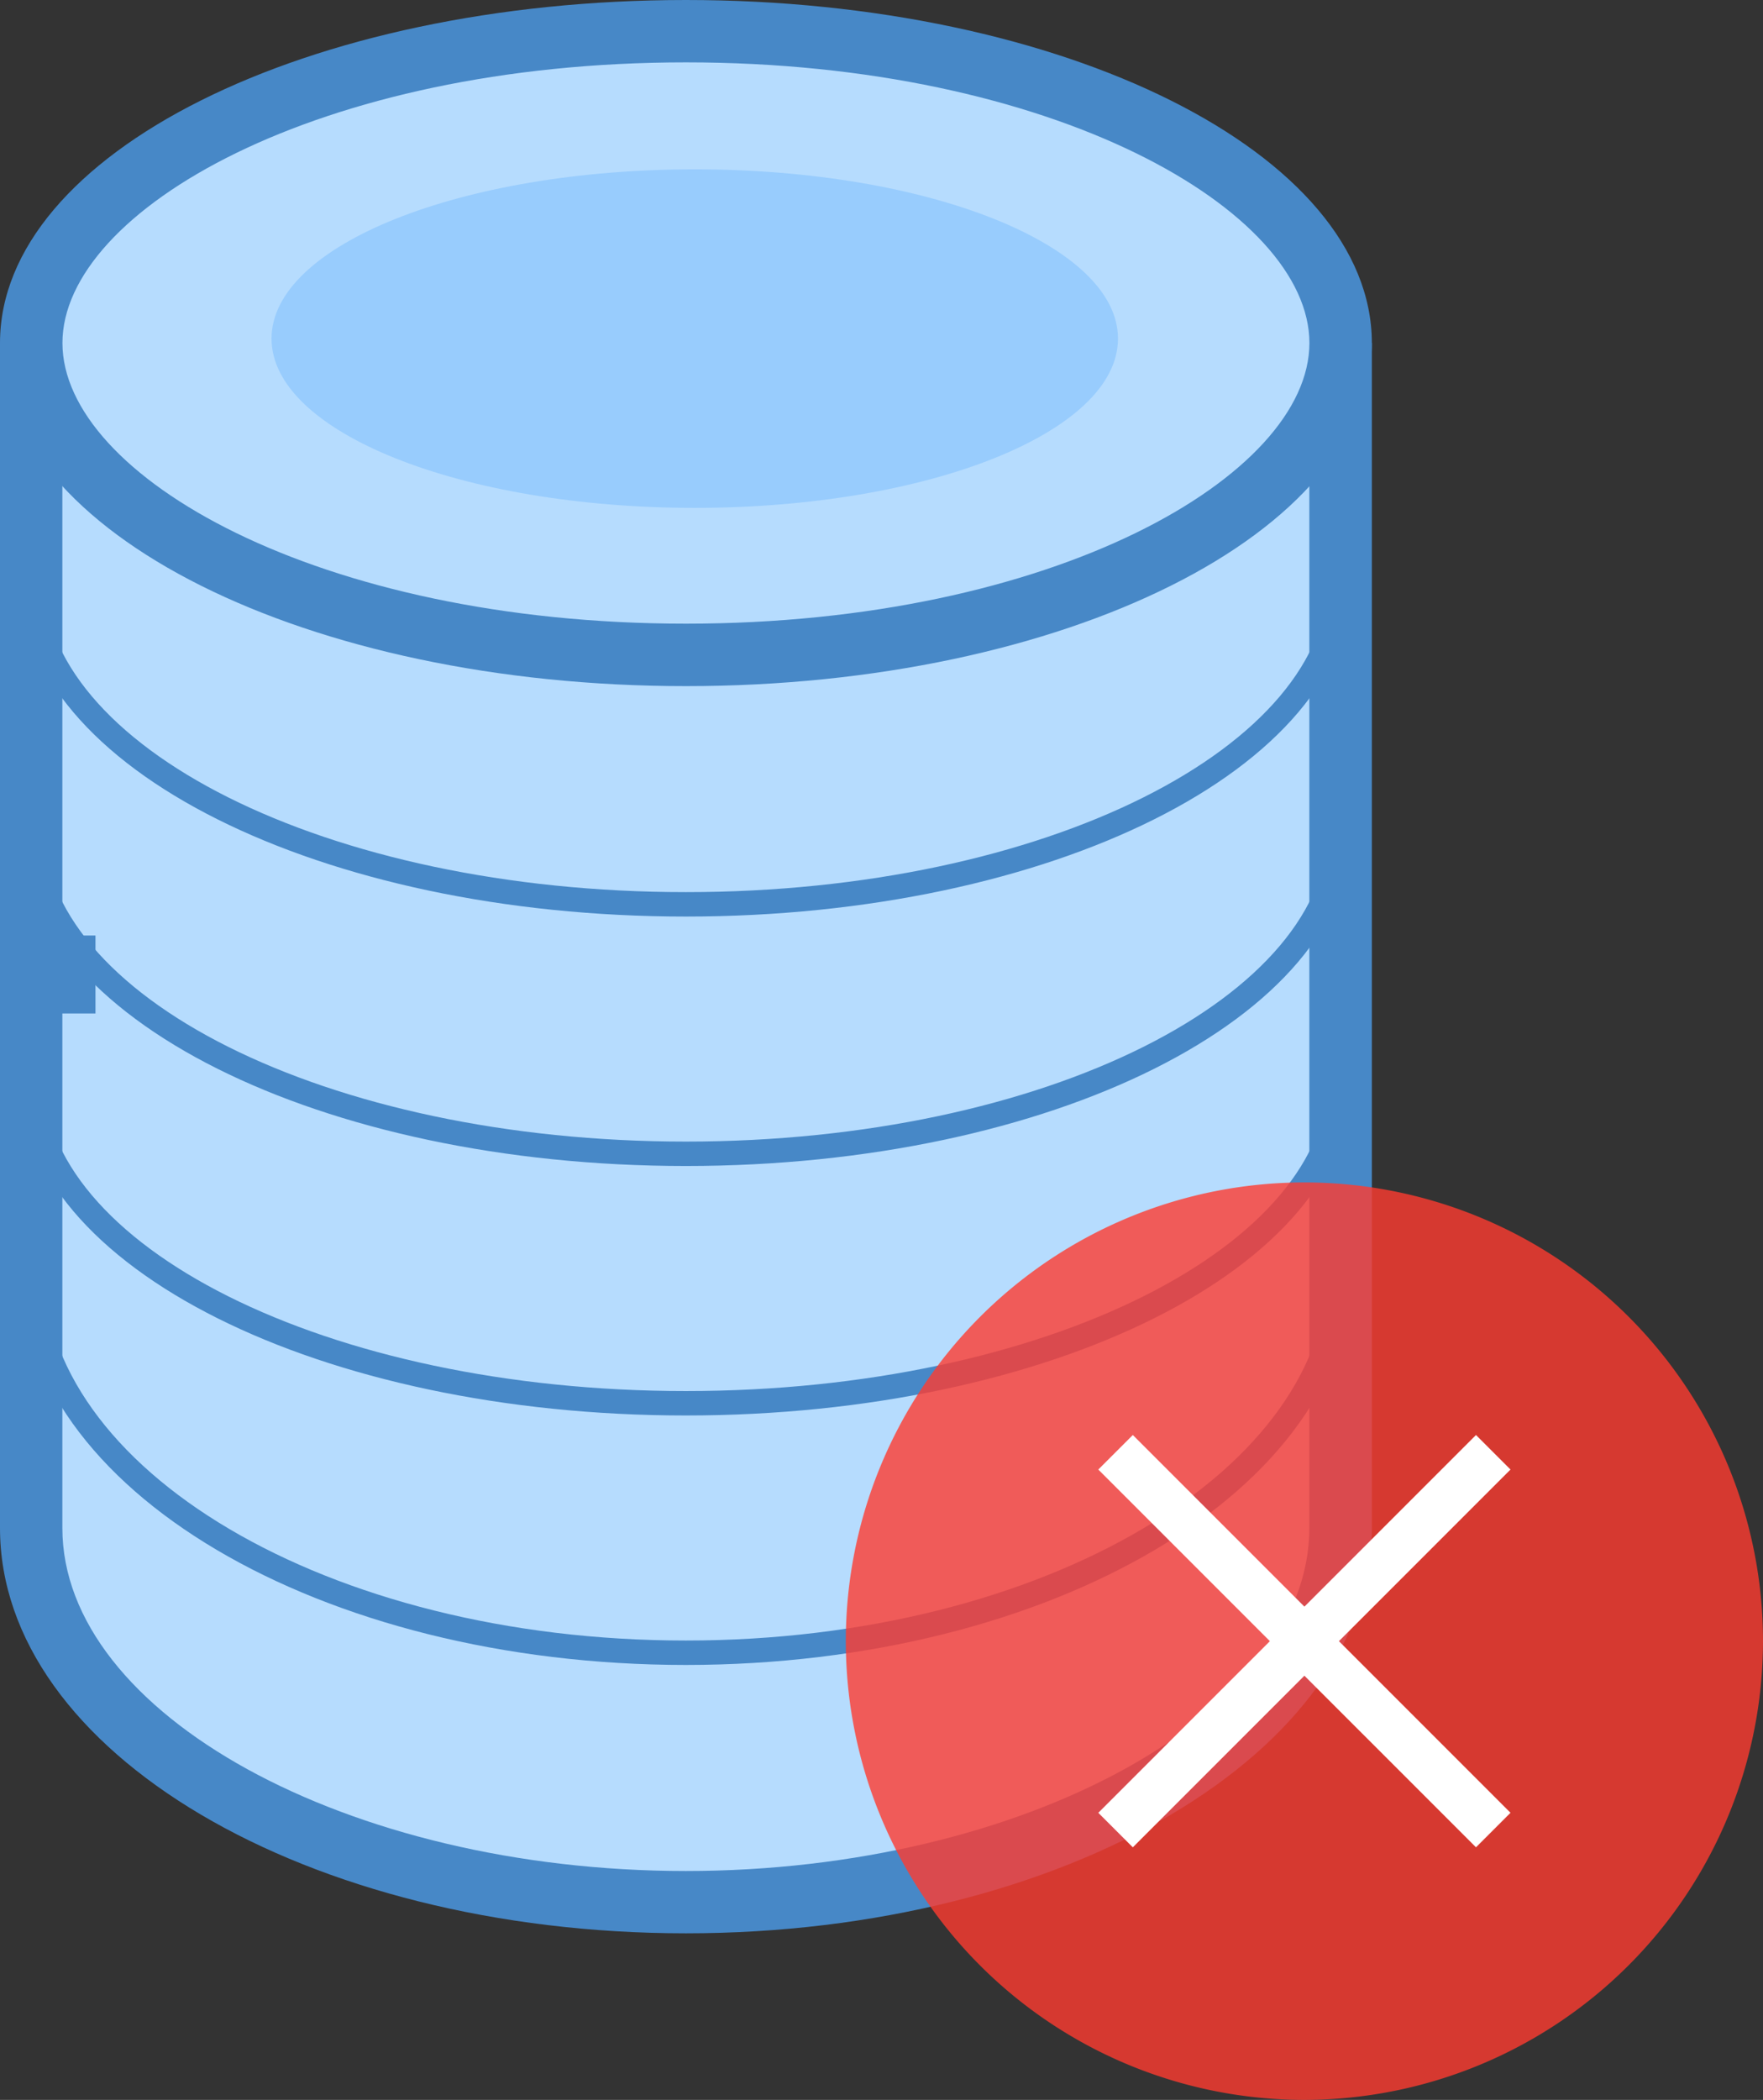 <svg xmlns="http://www.w3.org/2000/svg" width="72.224" height="86" viewBox="0 0 72.224 86">
  <rect x="0" y="0" width="72.224" height="86" fill="#333333" stroke="none"/>
  <g id="Group_2218" data-name="Group 2218" transform="translate(-1325.072 -391.8)">
    <g id="Group_680" data-name="Group 680" transform="translate(1325.072 391.8)">
      <path id="Path_544" data-name="Path 544" d="M580.819,520.578c-14.789,0-26.819-6.873-26.819-15.325V458h53.639v47.253C607.639,513.705,595.608,520.578,580.819,520.578Z" transform="translate(-552.723 -442.675)" fill="#b6dcfe"/>
      <path id="Path_545" data-name="Path 545" d="M606.639,459.554V505.53c0,7.614-11.7,14.048-25.542,14.048s-25.542-6.434-25.542-14.048V459.554h51.084M609.193,457H553v48.53c0,9.169,12.579,16.6,28.1,16.6s28.1-7.433,28.1-16.6V457Z" transform="translate(-553 -442.952)" fill="#4788c7"/>
      <path id="Path_546" data-name="Path 546" d="M580.819,472.542c-14.536,0-26.819-5.849-26.819-12.771S566.283,447,580.819,447s26.819,5.849,26.819,12.771S595.356,472.542,580.819,472.542Z" transform="translate(-552.723 -445.723)" fill="#b6dcfe"/>
      <path id="Path_547" data-name="Path 547" d="M581.1,448.554c15.052,0,25.542,6.059,25.542,11.494s-10.49,11.494-25.542,11.494-25.542-6.059-25.542-11.494,10.49-11.494,25.542-11.494m0-2.554c-15.517,0-28.1,6.288-28.1,14.048S565.58,474.1,581.1,474.1s28.1-6.289,28.1-14.048S596.613,446,581.1,446Z" transform="translate(-553 -446)" fill="#4788c7"/>
      <path id="Path_548" data-name="Path 548" d="M607.639,464.5c0,7.4-12.007,13.41-26.819,13.41S554,471.9,554,464.5" transform="translate(-552.723 -440.873)" fill="none" stroke="#4788c7" stroke-miterlimit="10" stroke-width="1"/>
      <path id="Path_549" data-name="Path 549" d="M607.639,472.5c0,7.4-12.007,13.41-26.819,13.41S554,479.9,554,472.5" transform="translate(-552.723 -438.657)" fill="none" stroke="#4788c7" stroke-miterlimit="10" stroke-width="1"/>
      <path id="Path_550" data-name="Path 550" d="M607.639,480.5c0,7.4-12.007,13.41-26.819,13.41S554,487.9,554,480.5" transform="translate(-552.723 -436.44)" fill="none" stroke="#4788c7" stroke-miterlimit="10" stroke-width="1"/>
      <path id="Path_551" data-name="Path 551" d="M579.048,451.43c-9.573,0-17.335,3.1-17.338,6.93s7.753,6.933,17.327,6.935h.011c9.573,0,17.335-3.1,17.338-6.93s-7.753-6.933-17.327-6.935Z" transform="translate(-550.586 -444.495)" fill="#98ccfd"/>
      <path id="Path_552" data-name="Path 552" d="M554,486.59c0,8.753,12.008,15.849,26.819,15.849s26.819-7.1,26.819-15.849" transform="translate(-552.723 -434.752)" fill="none" stroke="#4788c7" stroke-miterlimit="10" stroke-width="1"/>
      <path id="Path_560" data-name="Path 560" d="M553.562,476h3.193v3.193h-3.193Z" transform="translate(-552.844 -437.687)" fill="#4788c7"/>
    </g>
    <g id="Group_2217" data-name="Group 2217" transform="translate(1359.722 440.226)">
      <path id="Path_4434" data-name="Path 4434" d="M63.787,82.574A18.787,18.787,0,1,1,82.574,63.787,18.808,18.808,0,0,1,63.787,82.574Z" transform="translate(-45 -45)" fill="rgba(255,59,48,0.8)"/>
      <path id="Path_4435" data-name="Path 4435" d="M55,70.472,70.472,55M55,55,70.472,70.472" transform="translate(-43.949 -43.949)" fill="none" stroke="#fff" stroke-miterlimit="10" stroke-width="2"/>
    </g>
  </g>
</svg>
